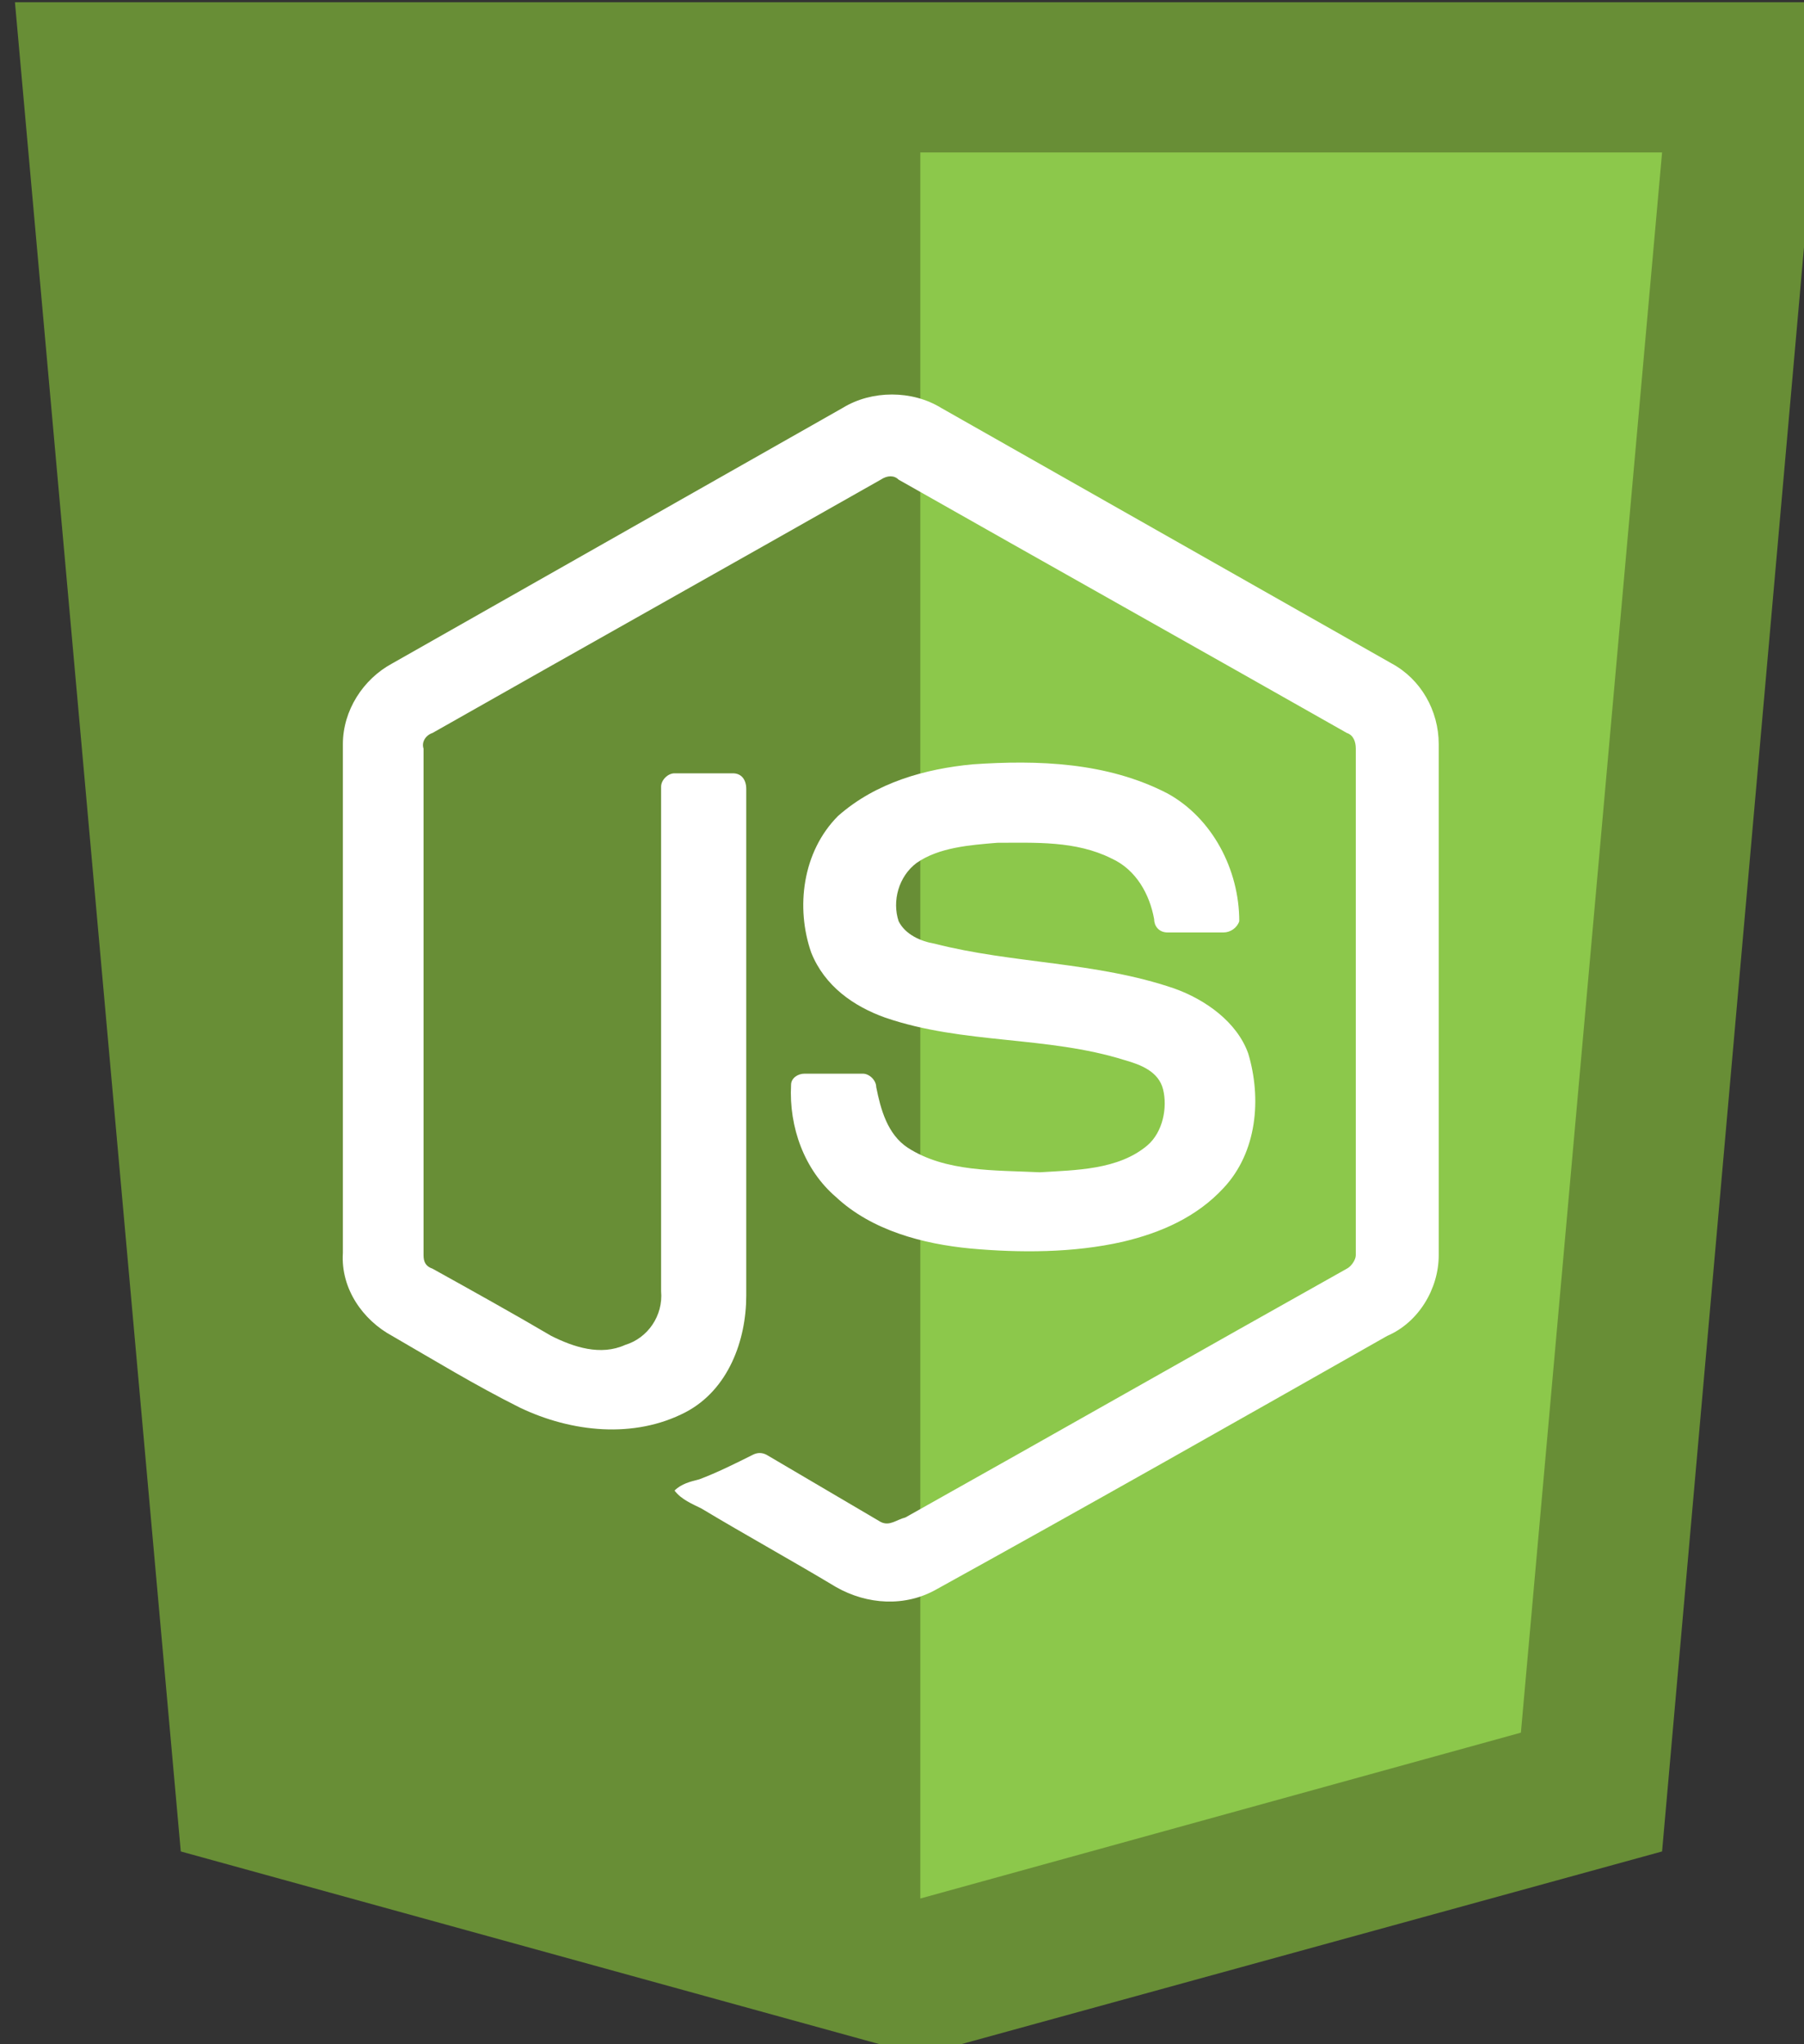 <?xml version="1.0" encoding="utf-8"?>
<!-- Generator: Adobe Illustrator 19.0.0, SVG Export Plug-In . SVG Version: 6.00 Build 0)  -->
<svg version="1.1" id="Layer_1" xmlns="http://www.w3.org/2000/svg" xmlns:xlink="http://www.w3.org/1999/xlink" x="0px" y="0px"
	 viewBox="0 0 80.5 91.2" style="enable-background:new 0 0 80.5 91.2;" xml:space="preserve">
<rect x="0" y="0" width="80.5" height="91.2" fill="#333333" stroke="none"/>
<style type="text/css">
	.st0{fill:#688E36;}
	.st1{fill:#8CC84B;}
	.st2{fill:#FFFFFF;}
</style>
<g id="layer1_3_" transform="translate(-193.633,-276.362)">
	<g id="g3013_3_" transform="translate(119,276.362)">
		<polygon id="polygon2989_3_" class="st0" points="156.1,0.1 148.8,82.6 115.7,91.7 82.7,82.6 75.3,0.1 		"/>
		<polygon id="polygon2991_3_" class="st1" points="142.5,77.3 148.8,6.8 115.7,6.8 115.7,84.7 		"/>
	</g>
</g>
<g id="XMLID_14_">
	<path id="XMLID_16_" class="st2" d="M37.6,18.2c1.3-0.8,3.1-0.8,4.4,0c6.7,3.8,13.4,7.6,20.1,11.4c1.3,0.7,2.1,2.1,2.1,3.6V56
		c0,1.5-0.9,3-2.3,3.6c-6.7,3.8-13.4,7.6-20.1,11.3c-1.4,0.8-3.1,0.7-4.5-0.1c-2-1.2-4-2.3-6-3.5c-0.4-0.2-0.9-0.4-1.2-0.8
		c0.3-0.3,0.7-0.4,1.1-0.5c0.8-0.3,1.6-0.7,2.4-1.1c0.2-0.1,0.4-0.1,0.6,0c1.7,1,3.4,2,5.1,3c0.4,0.2,0.7-0.1,1.1-0.2
		c6.6-3.7,13.1-7.4,19.7-11.1c0.2-0.1,0.4-0.4,0.4-0.6c0-7.5,0-15.1,0-22.6c0-0.3-0.1-0.6-0.4-0.7c-6.7-3.8-13.3-7.5-20-11.3
		c-0.2-0.2-0.5-0.2-0.8,0c-6.7,3.8-13.3,7.5-20,11.3c-0.3,0.1-0.5,0.4-0.4,0.7c0,7.5,0,15.1,0,22.6c0,0.3,0.1,0.5,0.4,0.6
		c1.8,1,3.6,2,5.3,3c1,0.5,2.2,0.9,3.3,0.4c1-0.3,1.7-1.3,1.6-2.4c0-7.5,0-15,0-22.5c0-0.3,0.3-0.6,0.6-0.6c0.9,0,1.7,0,2.6,0
		c0.4,0,0.6,0.3,0.6,0.7c0,7.5,0,15.1,0,22.6c0,2-0.8,4.2-2.7,5.2c-2.3,1.2-5.1,0.9-7.4-0.2c-2-1-3.8-2.1-5.7-3.2
		c-1.3-0.7-2.3-2.1-2.2-3.7V33.2c0-1.5,0.9-2.9,2.2-3.6C24.2,25.8,30.9,22,37.6,18.2z"/>
	<path id="XMLID_15_" class="st2" d="M43.4,34.1c2.9-0.2,6-0.1,8.7,1.3c2,1.1,3.2,3.4,3.2,5.7c-0.1,0.3-0.4,0.5-0.7,0.5
		c-0.8,0-1.7,0-2.5,0c-0.4,0-0.6-0.3-0.6-0.6c-0.2-1.1-0.8-2.2-1.9-2.7c-1.6-0.8-3.4-0.7-5.1-0.7c-1.2,0.1-2.6,0.2-3.6,0.9
		c-0.8,0.6-1.1,1.7-0.8,2.6c0.3,0.6,1,0.9,1.6,1c3.5,0.9,7.2,0.8,10.7,2c1.4,0.5,2.8,1.5,3.3,2.9c0.6,2,0.4,4.4-1.1,6
		c-1.2,1.3-2.8,2-4.5,2.4c-2.2,0.5-4.6,0.5-6.8,0.3c-2.1-0.2-4.4-0.8-6-2.3c-1.4-1.2-2.1-3.1-2-5c0-0.3,0.3-0.5,0.6-0.5
		c0.9,0,1.7,0,2.6,0c0.3,0,0.6,0.3,0.6,0.6c0.2,1,0.5,2.1,1.4,2.7c1.7,1.1,3.9,1,5.9,1.1c1.6-0.1,3.5-0.1,4.8-1.2
		c0.7-0.6,0.9-1.7,0.7-2.5c-0.2-0.8-1-1.1-1.7-1.3c-3.5-1.1-7.2-0.7-10.7-1.9c-1.4-0.5-2.7-1.4-3.3-2.9c-0.7-2-0.4-4.5,1.2-6.1
		C39.1,34.9,41.3,34.3,43.4,34.1L43.4,34.1z"/>
</g>
</svg>
